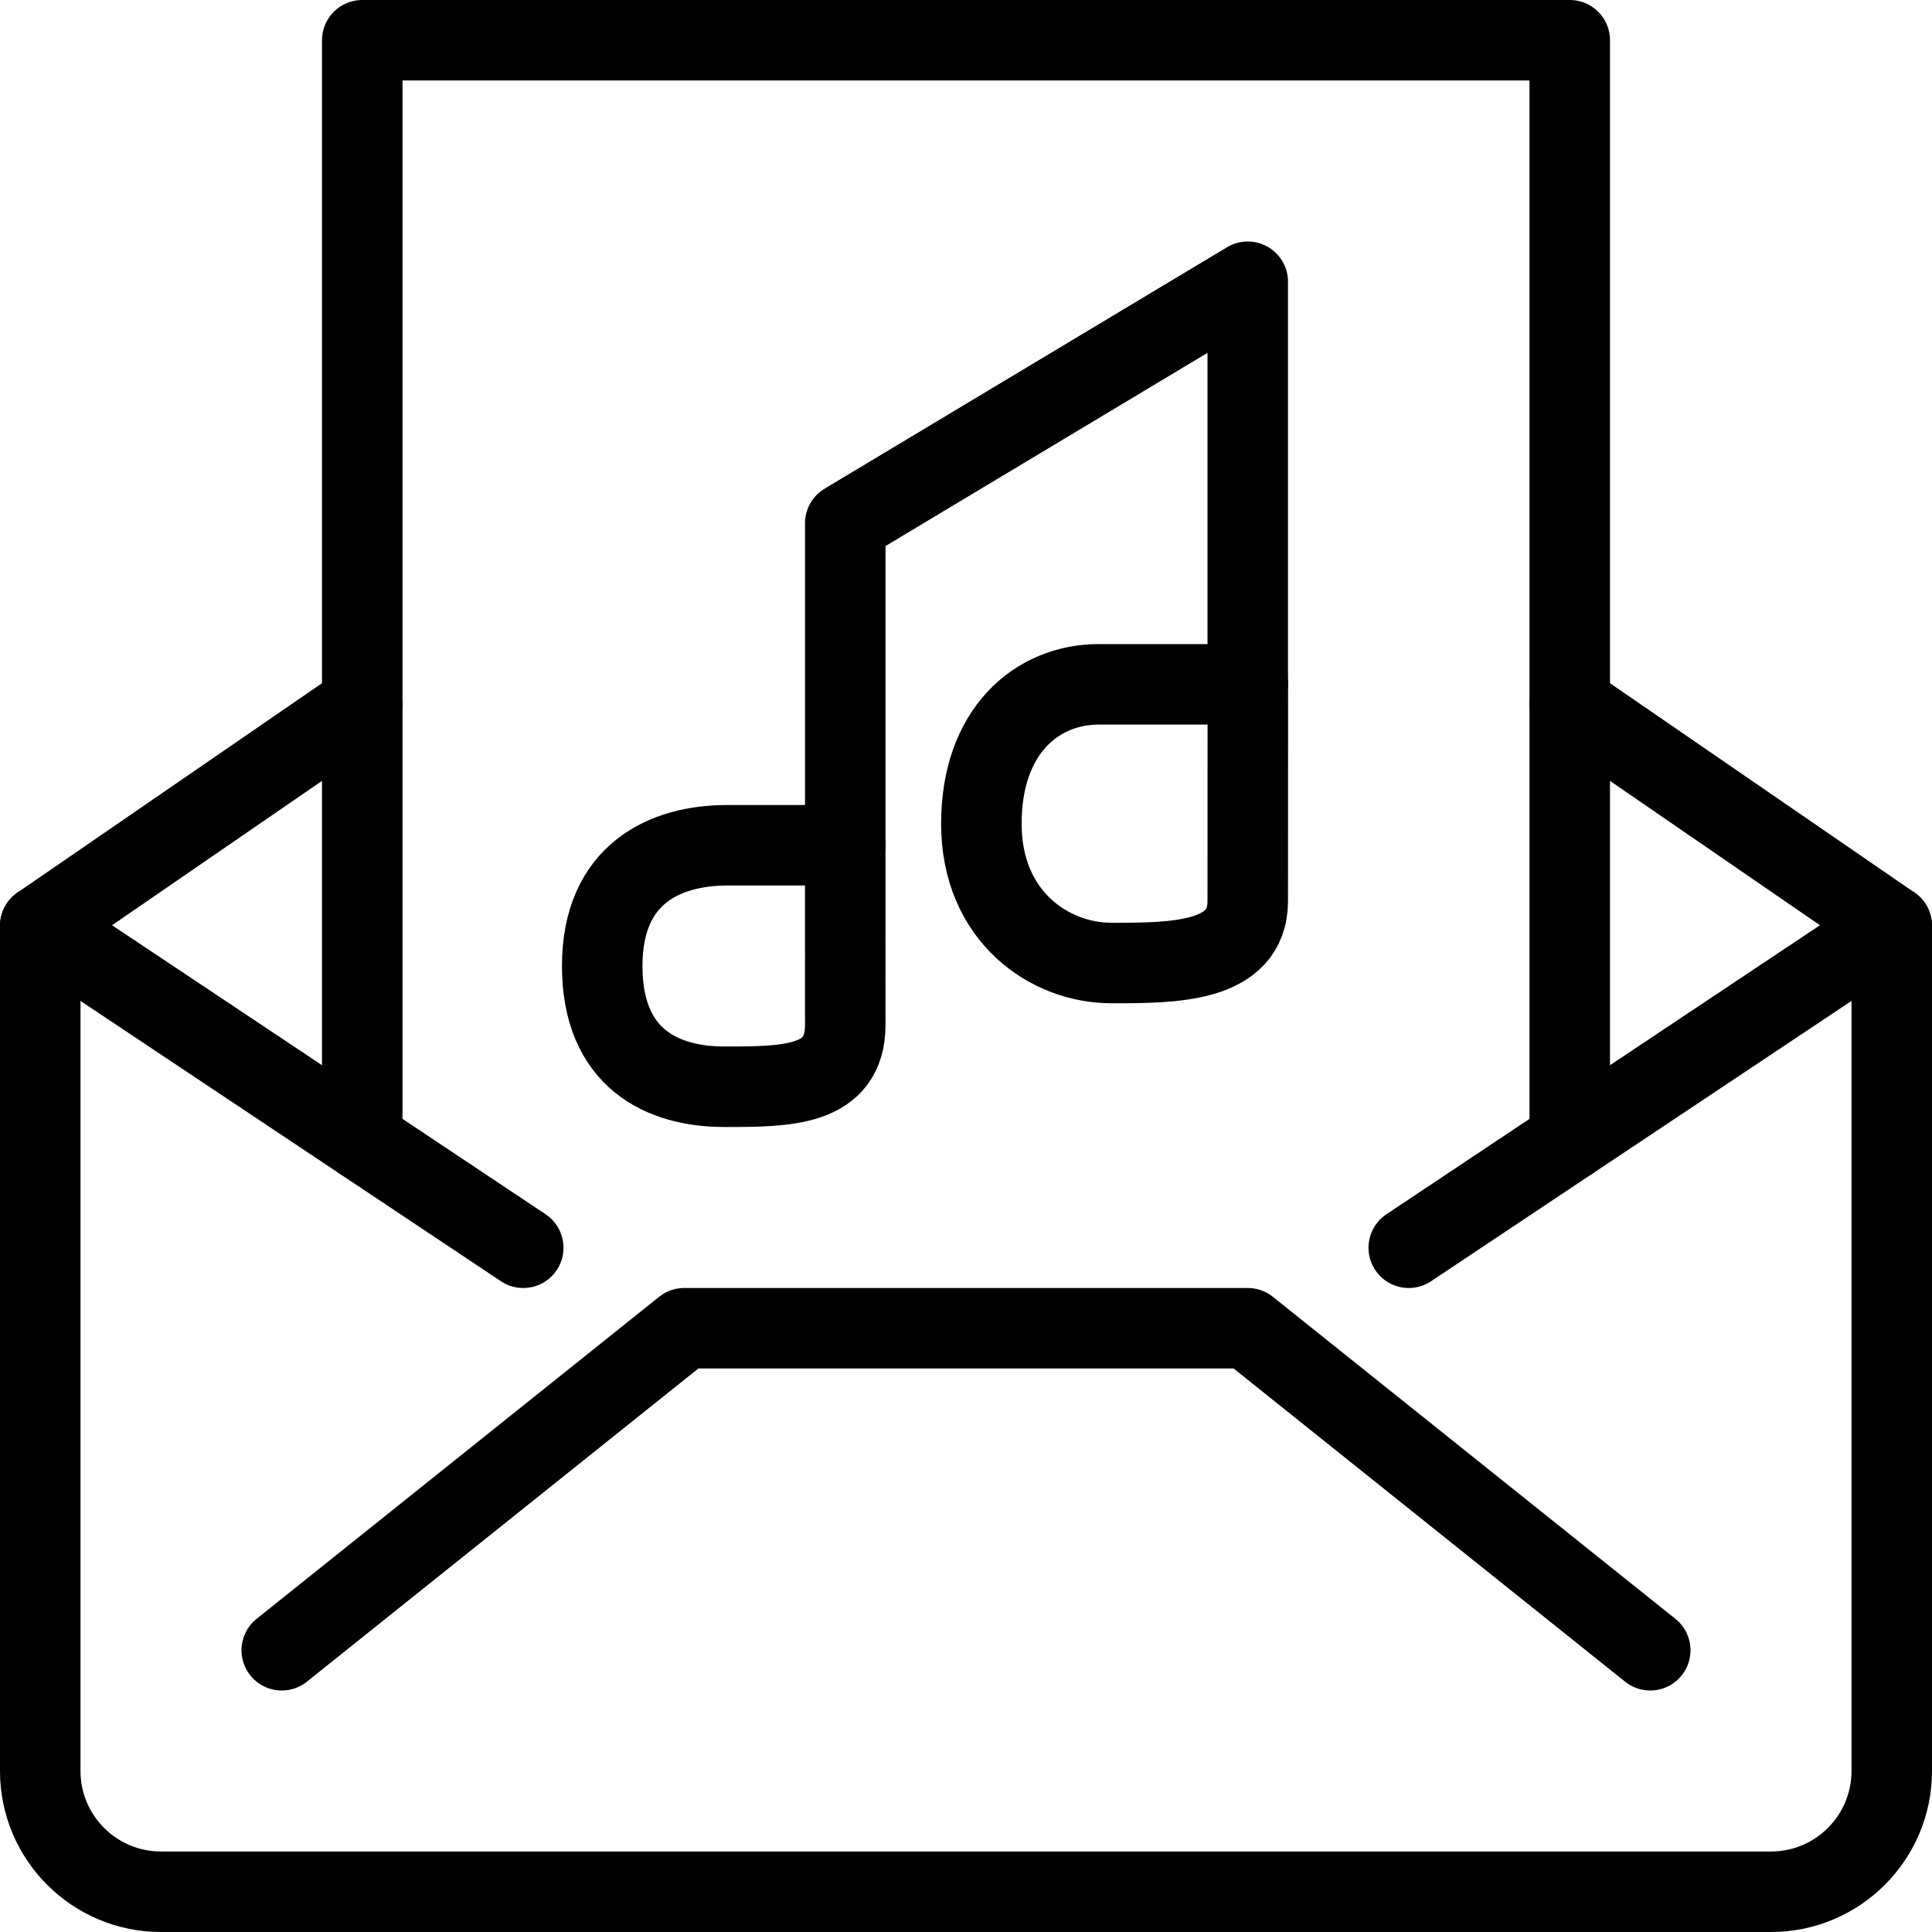 <?xml version="1.0" encoding="utf-8"?>
<!-- Generator: Adobe Illustrator 16.0.3, SVG Export Plug-In . SVG Version: 6.00 Build 0)  -->
<!DOCTYPE svg PUBLIC "-//W3C//DTD SVG 1.1//EN" "http://www.w3.org/Graphics/SVG/1.1/DTD/svg11.dtd">
<svg version="1.1" xmlns="http://www.w3.org/2000/svg" xmlns:xlink="http://www.w3.org/1999/xlink" x="0px" y="0px" width="24px"
	 height="24px" viewBox="0 0 24 24" enable-background="new 0 0 24 24" xml:space="preserve">
<g id="Outline_Icons_1_">
	<g id="Outline_Icons">
	</g>
	<g id="New_icons_1_">
		<g>
			<path fill="none" stroke="#000000" stroke-linecap="round" stroke-linejoin="round" stroke-miterlimit="10" d="M19.5,8.75l4,2.75
				V22c0,0.828-0.672,1.5-1.5,1.5H2c-0.828,0-1.5-0.672-1.5-1.5V11.5l4-2.75"/>
			<polyline fill="none" stroke="#000000" stroke-linecap="round" stroke-linejoin="round" stroke-miterlimit="10" points="
				3.5,20.5 8.5,16.5 15.5,16.5 20.5,20.5 			"/>
			
				<line fill="none" stroke="#000000" stroke-linecap="round" stroke-linejoin="round" stroke-miterlimit="10" x1="23.5" y1="11.5" x2="17.5" y2="15.5"/>
			
				<line fill="none" stroke="#000000" stroke-linecap="round" stroke-linejoin="round" stroke-miterlimit="10" x1="0.5" y1="11.5" x2="6.5" y2="15.5"/>
			<polyline fill="none" stroke="#000000" stroke-linecap="round" stroke-linejoin="round" stroke-miterlimit="10" points="
				19.5,14.167 19.5,0.5 4.5,0.5 4.5,14.167 			"/>
			<path fill="none" stroke="#000000" stroke-linecap="round" stroke-linejoin="round" stroke-miterlimit="10" d="M10.5,12.732
				C10.5,13.5,9.769,13.5,9,13.5S7.481,13.153,7.481,12c0-1.152,0.787-1.5,1.556-1.5c0.77,0,1.463,0,1.463,0
				C10.5,11.5,10.5,11.963,10.5,12.732z"/>
			<polyline fill="none" stroke="#000000" stroke-linecap="round" stroke-linejoin="round" stroke-miterlimit="10" points="
				10.5,10.5 10.5,6.5 15.5,3.5 15.5,8.5 			"/>
			<path fill="none" stroke="#000000" stroke-linecap="round" stroke-linejoin="round" stroke-miterlimit="10" d="M15.5,11.193
				c0,0.77-0.925,0.77-1.693,0.77c-0.77,0-1.616-0.578-1.616-1.73c0-1.154,0.69-1.732,1.46-1.732c0.769,0,0.85,0,1.85,0
				C15.5,9.5,15.5,10.425,15.5,11.193z"/>
		</g>
	</g>
</g>
<g id="Invisible_Shape">
	<rect fill="none" width="24" height="24"/>
</g>
</svg>
